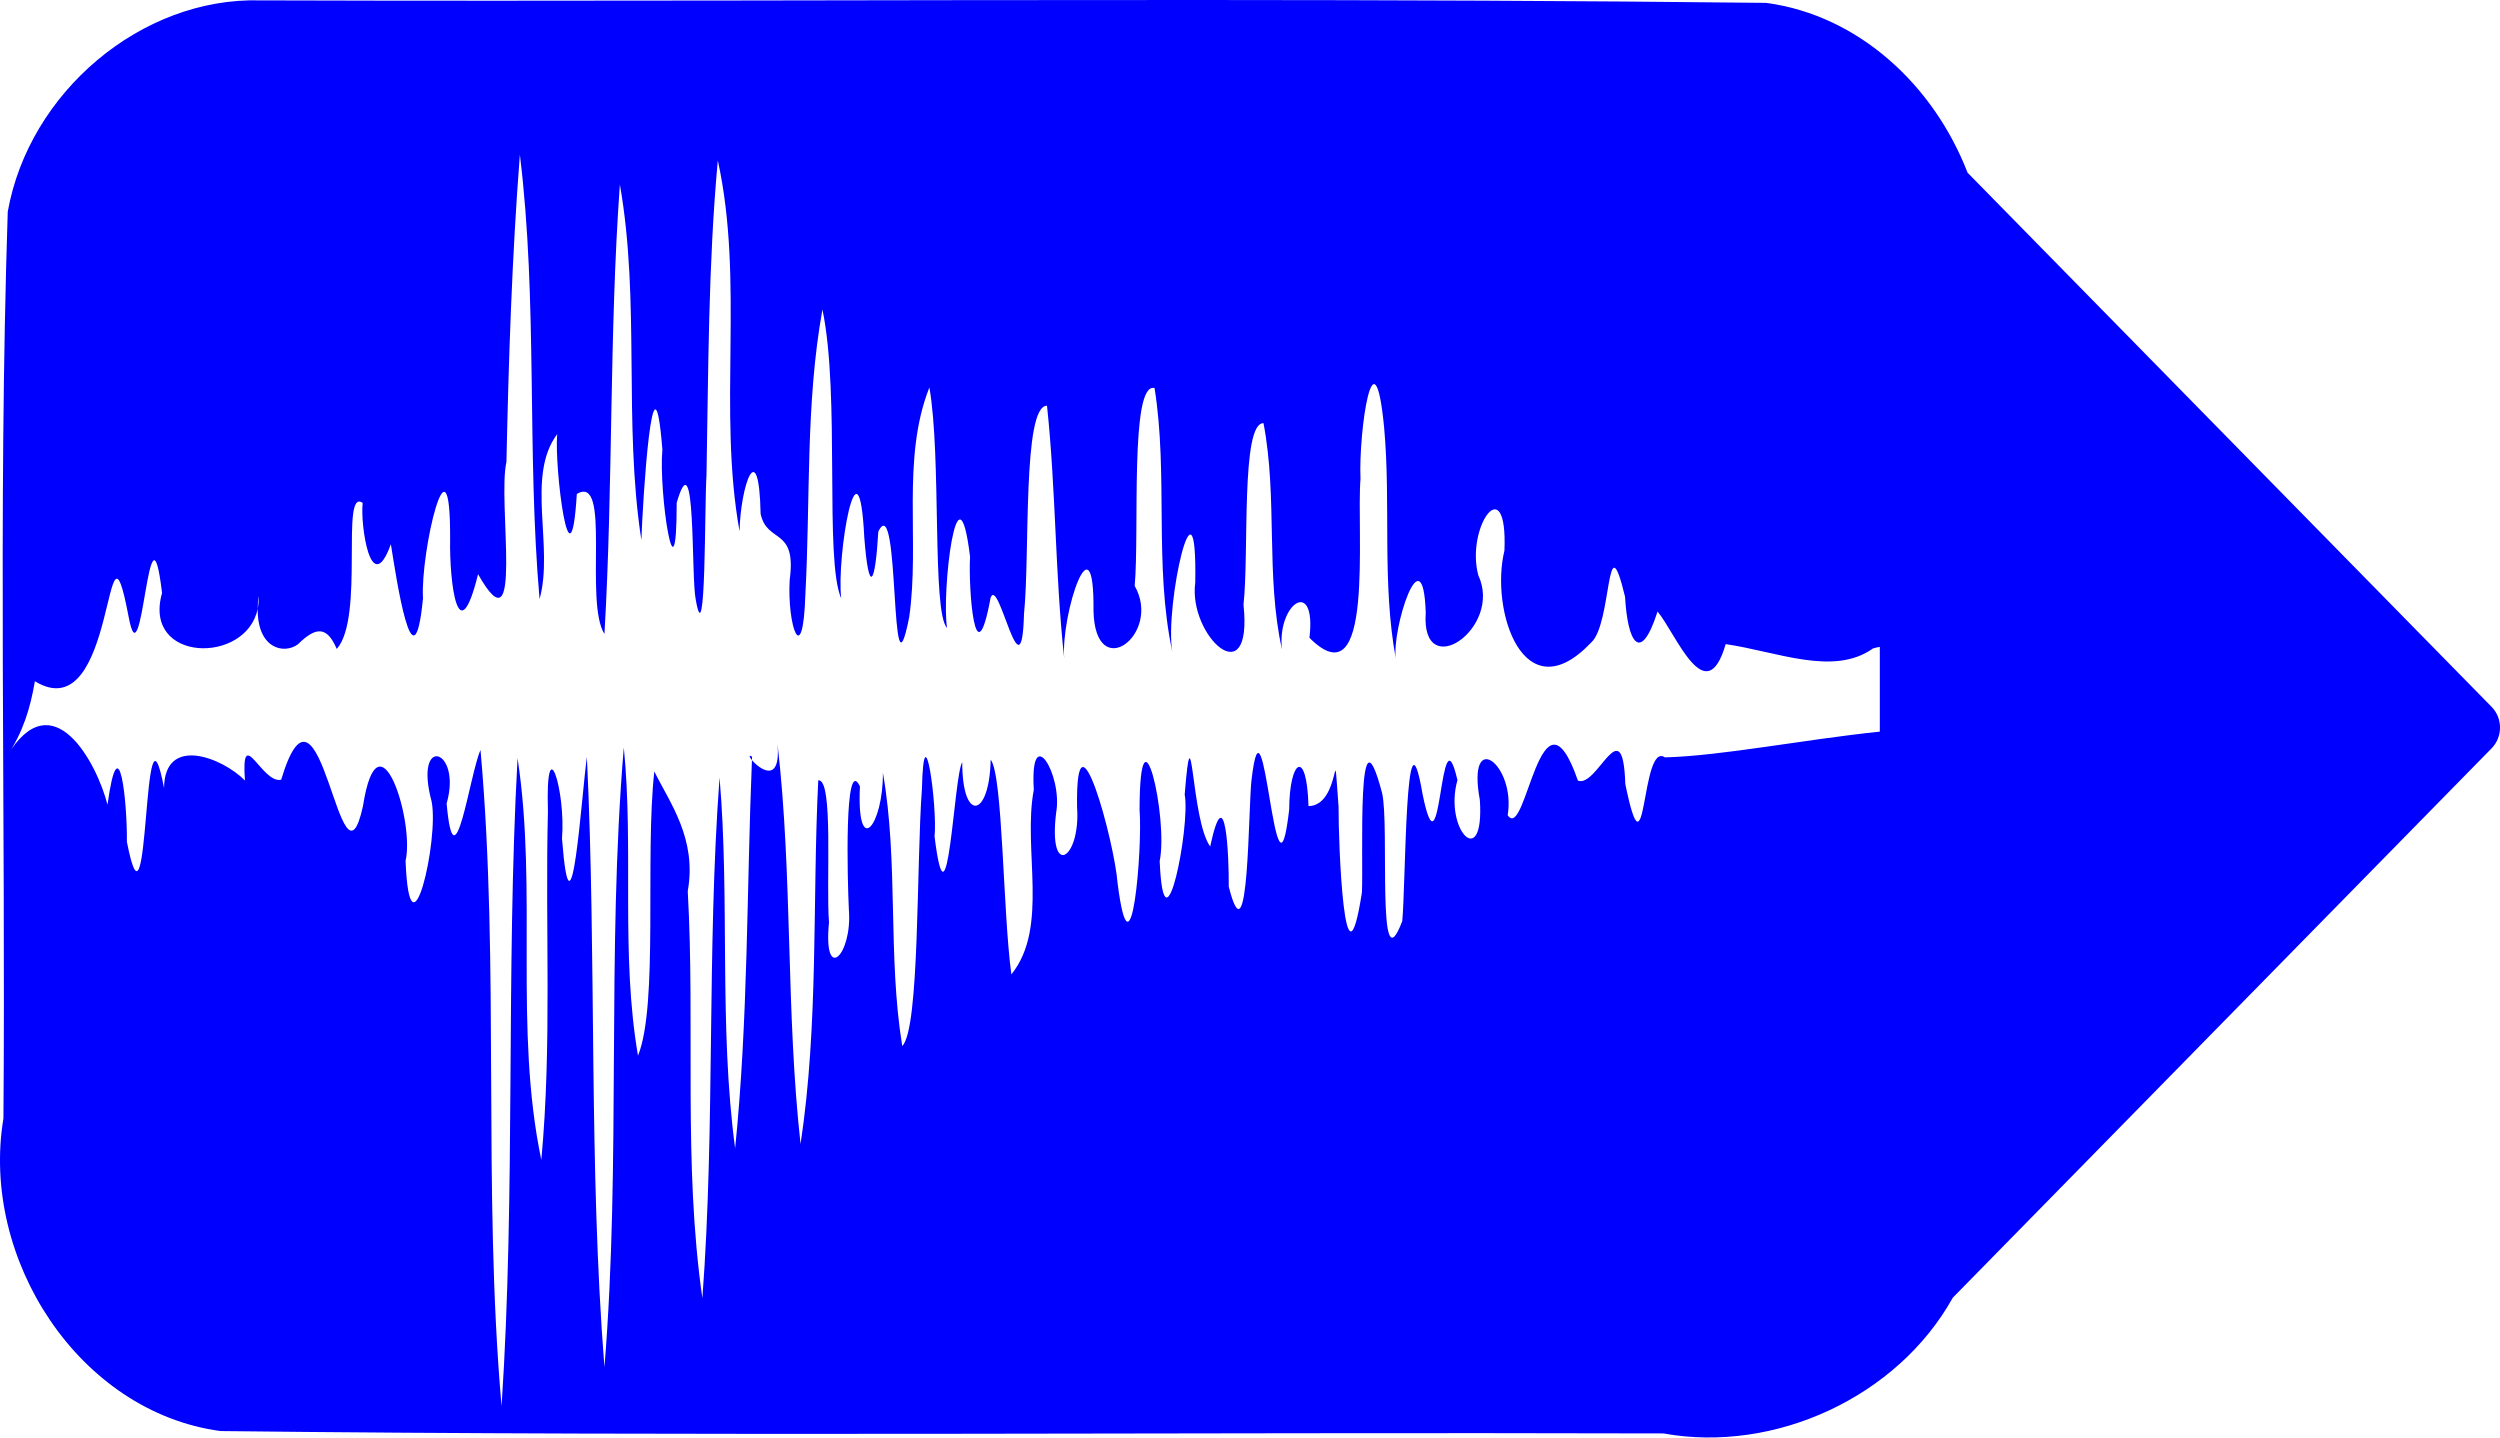 <?xml version="1.0" encoding="UTF-8" standalone="no"?>
<!-- Created with Inkscape (http://www.inkscape.org/) -->
<svg
   xmlns:svg="http://www.w3.org/2000/svg"
   xmlns="http://www.w3.org/2000/svg"
   version="1.0"
   width="40"
   height="23"
   id="svg3509">
  <defs
     id="defs3511" />
  <g
     transform="translate(-387.425,-325.757)"
     id="layer1">
    <path
       d="M 406.65,325.757 C 401.63,325.755 396.609,325.779 391.589,325.763 C 389.682,325.711 387.888,327.237 387.549,329.144 C 387.392,333.974 387.518,338.816 387.48,343.651 C 387.105,345.901 388.689,348.349 390.953,348.654 C 398.646,348.743 406.345,348.669 414.04,348.692 C 415.818,349.014 417.785,348.111 418.669,346.521 L 427.289,337.732 C 427.471,337.547 427.471,337.249 427.289,337.065 L 418.906,328.52 C 418.369,327.131 417.173,326.003 415.684,325.803 C 412.673,325.769 409.662,325.758 406.65,325.757 z M 395.743,328.232 C 396.032,330.592 395.851,332.978 396.058,335.343 C 396.291,334.505 395.835,333.375 396.34,332.704 C 396.292,333.232 396.552,335.323 396.654,333.661 C 397.211,333.326 396.769,335.382 397.096,335.901 C 397.236,333.506 397.171,331.102 397.343,328.709 C 397.673,330.589 397.396,332.515 397.687,334.399 C 397.708,333.758 397.875,331.106 398.023,332.948 C 397.96,333.653 398.252,335.515 398.252,333.802 C 398.563,332.729 398.48,334.995 398.557,335.352 C 398.722,336.29 398.697,333.812 398.729,333.358 C 398.76,331.679 398.756,329.997 398.91,328.324 C 399.338,330.274 398.907,332.306 399.258,334.26 C 399.271,333.528 399.567,332.693 399.595,333.979 C 399.7,334.463 400.175,334.186 400.06,335.034 C 400.017,335.762 400.272,336.495 400.311,335.265 C 400.393,333.746 400.312,332.212 400.584,330.709 C 400.872,332.083 400.612,334.719 400.885,335.333 C 400.803,334.66 401.165,332.586 401.254,334.361 C 401.326,335.281 401.428,335.128 401.478,334.262 C 401.83,333.546 401.657,337.223 401.972,335.633 C 402.146,334.419 401.842,333.106 402.295,331.956 C 402.491,333.068 402.333,335.555 402.578,335.804 C 402.487,335.236 402.746,333.021 402.946,334.666 C 402.917,335.161 403.025,336.67 403.274,335.324 C 403.403,334.949 403.772,336.97 403.809,335.579 C 403.907,334.63 403.781,332.248 404.177,332.248 C 404.32,333.591 404.306,334.946 404.452,336.289 C 404.399,335.573 404.936,333.969 404.921,335.531 C 404.948,336.715 406.02,335.902 405.58,335.131 C 405.658,334.261 405.5,331.864 405.898,331.966 C 406.12,333.362 405.886,334.798 406.182,336.186 C 406.054,335.451 406.583,333.111 406.549,335.08 C 406.434,335.924 407.475,336.898 407.321,335.43 C 407.412,334.614 407.276,332.518 407.641,332.528 C 407.87,333.723 407.673,334.958 407.936,336.147 C 407.855,335.406 408.492,334.987 408.376,335.962 C 409.425,337.008 409.124,334.259 409.193,333.419 C 409.16,332.662 409.411,330.945 409.571,332.597 C 409.683,333.828 409.533,335.077 409.758,336.298 C 409.69,335.824 410.191,334.258 410.237,335.558 C 410.154,336.705 411.477,335.812 411.077,334.959 C 410.873,334.186 411.549,333.247 411.496,334.567 C 411.263,335.514 411.8,337.178 412.88,336.041 C 413.222,335.748 413.119,334.032 413.426,335.306 C 413.465,336.025 413.669,336.403 413.946,335.541 C 414.242,335.897 414.719,337.149 415.036,336.063 C 415.863,336.183 416.76,336.582 417.393,336.132 C 417.427,336.121 417.464,336.114 417.502,336.107 L 417.502,337.463 C 416.269,337.592 414.962,337.852 414.064,337.875 C 413.675,337.609 413.773,339.97 413.43,338.302 C 413.389,337.078 412.983,338.369 412.672,338.247 C 412.074,336.531 411.843,339.245 411.548,338.8 C 411.681,337.99 410.887,337.385 411.103,338.561 C 411.177,339.711 410.521,339.033 410.744,338.239 C 410.458,337.001 410.491,339.968 410.185,338.458 C 409.908,336.849 409.918,339.928 409.861,340.495 C 409.446,341.594 409.661,338.954 409.538,338.443 C 409.129,336.894 409.241,339.498 409.216,340.035 C 408.936,341.831 408.839,339.245 408.842,338.664 C 408.744,337.375 408.899,338.649 408.361,338.655 C 408.334,337.713 408.055,337.913 408.052,338.71 C 407.829,340.648 407.651,336.52 407.45,338.23 C 407.396,338.653 407.41,341.235 407.085,339.942 C 407.09,339.487 407.036,338.142 406.788,339.301 C 406.477,338.875 406.504,336.94 406.38,338.47 C 406.475,338.963 406.047,341.142 405.98,339.534 C 406.121,338.836 405.662,336.875 405.658,338.716 C 405.708,339.313 405.523,341.575 405.307,339.894 C 405.257,339.22 404.632,336.928 404.658,338.67 C 404.718,339.507 404.194,339.828 404.323,338.762 C 404.433,338.159 403.899,337.279 403.966,338.394 C 403.785,339.342 404.215,340.595 403.607,341.347 C 403.47,340.346 403.472,338.163 403.276,337.911 C 403.256,338.853 402.819,338.919 402.821,337.953 C 402.687,338.145 402.59,340.85 402.378,339.141 C 402.426,338.668 402.207,337.065 402.176,338.376 C 402.086,339.573 402.142,342.218 401.861,342.493 C 401.625,341.047 401.804,339.559 401.551,338.119 C 401.559,338.962 401.128,339.508 401.184,338.338 C 400.93,337.82 400.984,339.842 401.007,340.312 C 401.065,341.043 400.592,341.501 400.689,340.518 C 400.639,339.888 400.765,338.207 400.517,338.243 C 400.421,340.182 400.525,342.135 400.234,344.061 C 399.997,341.936 400.11,339.789 399.866,337.665 C 399.919,338.314 399.573,338.058 399.456,337.919 C 399.371,339.989 399.397,342.068 399.187,344.131 C 398.924,342.164 399.105,340.171 398.938,338.197 C 398.732,340.97 398.87,343.756 398.663,346.528 C 398.353,344.373 398.55,342.184 398.429,340.016 C 398.578,339.174 398.142,338.604 397.894,338.1 C 397.742,339.476 397.962,341.832 397.633,342.648 C 397.353,341.018 397.568,339.356 397.406,337.717 C 397.128,341.015 397.365,344.333 397.096,347.632 C 396.84,344.384 396.972,341.122 396.815,337.869 C 396.73,338.483 396.563,341.057 396.417,339.174 C 396.48,338.407 396.15,337.365 396.192,338.735 C 396.145,340.595 396.259,342.46 396.086,344.316 C 395.644,342.202 396.03,340.014 395.706,337.888 C 395.516,341.34 395.678,344.805 395.45,348.256 C 395.144,344.764 395.424,341.246 395.113,337.757 C 394.94,338.142 394.695,340.004 394.571,338.613 C 394.823,337.736 394.039,337.494 394.331,338.581 C 394.453,339.189 393.981,341.234 393.914,339.53 C 394.063,338.904 393.482,337.061 393.232,338.657 C 392.872,340.291 392.555,336.134 391.924,338.232 C 391.619,338.309 391.278,337.315 391.344,338.245 C 390.985,337.881 390.058,337.512 390.05,338.365 C 389.702,336.559 389.825,341.12 389.455,339.225 C 389.463,338.619 389.331,337.287 389.145,338.632 C 388.97,337.95 388.265,336.649 387.54,337.848 C 387.79,337.48 387.911,337.087 387.983,336.657 C 389.307,337.465 389.092,333.576 389.481,335.615 C 389.7,336.812 389.807,333.489 390.018,335.245 C 389.699,336.361 391.368,336.393 391.548,335.497 C 391.549,335.434 391.553,335.364 391.563,335.289 C 391.567,335.364 391.561,335.433 391.548,335.497 C 391.542,336.139 391.969,336.229 392.19,336.067 C 392.479,335.784 392.655,335.77 392.813,336.14 C 393.263,335.64 392.866,333.546 393.228,333.804 C 393.187,334.13 393.354,335.359 393.679,334.464 C 393.76,334.971 394.042,336.878 394.193,335.329 C 394.148,334.599 394.634,332.519 394.627,334.382 C 394.614,335.078 394.756,336.229 395.074,334.944 C 395.816,336.255 395.381,333.786 395.528,333.148 C 395.563,331.508 395.616,329.867 395.743,328.232 z M 399.456,337.919 C 399.457,337.901 399.457,337.883 399.458,337.865 C 399.4,337.827 399.412,337.865 399.456,337.919 z"
       id="path3440"
       style="fill:#0000ff;fill-opacity:1;fill-rule:evenodd;stroke:none;stroke-width:54.277;stroke-linecap:round;stroke-linejoin:miter;stroke-miterlimit:4;stroke-dashoffset:0;stroke-opacity:1" />
  </g>
</svg>
